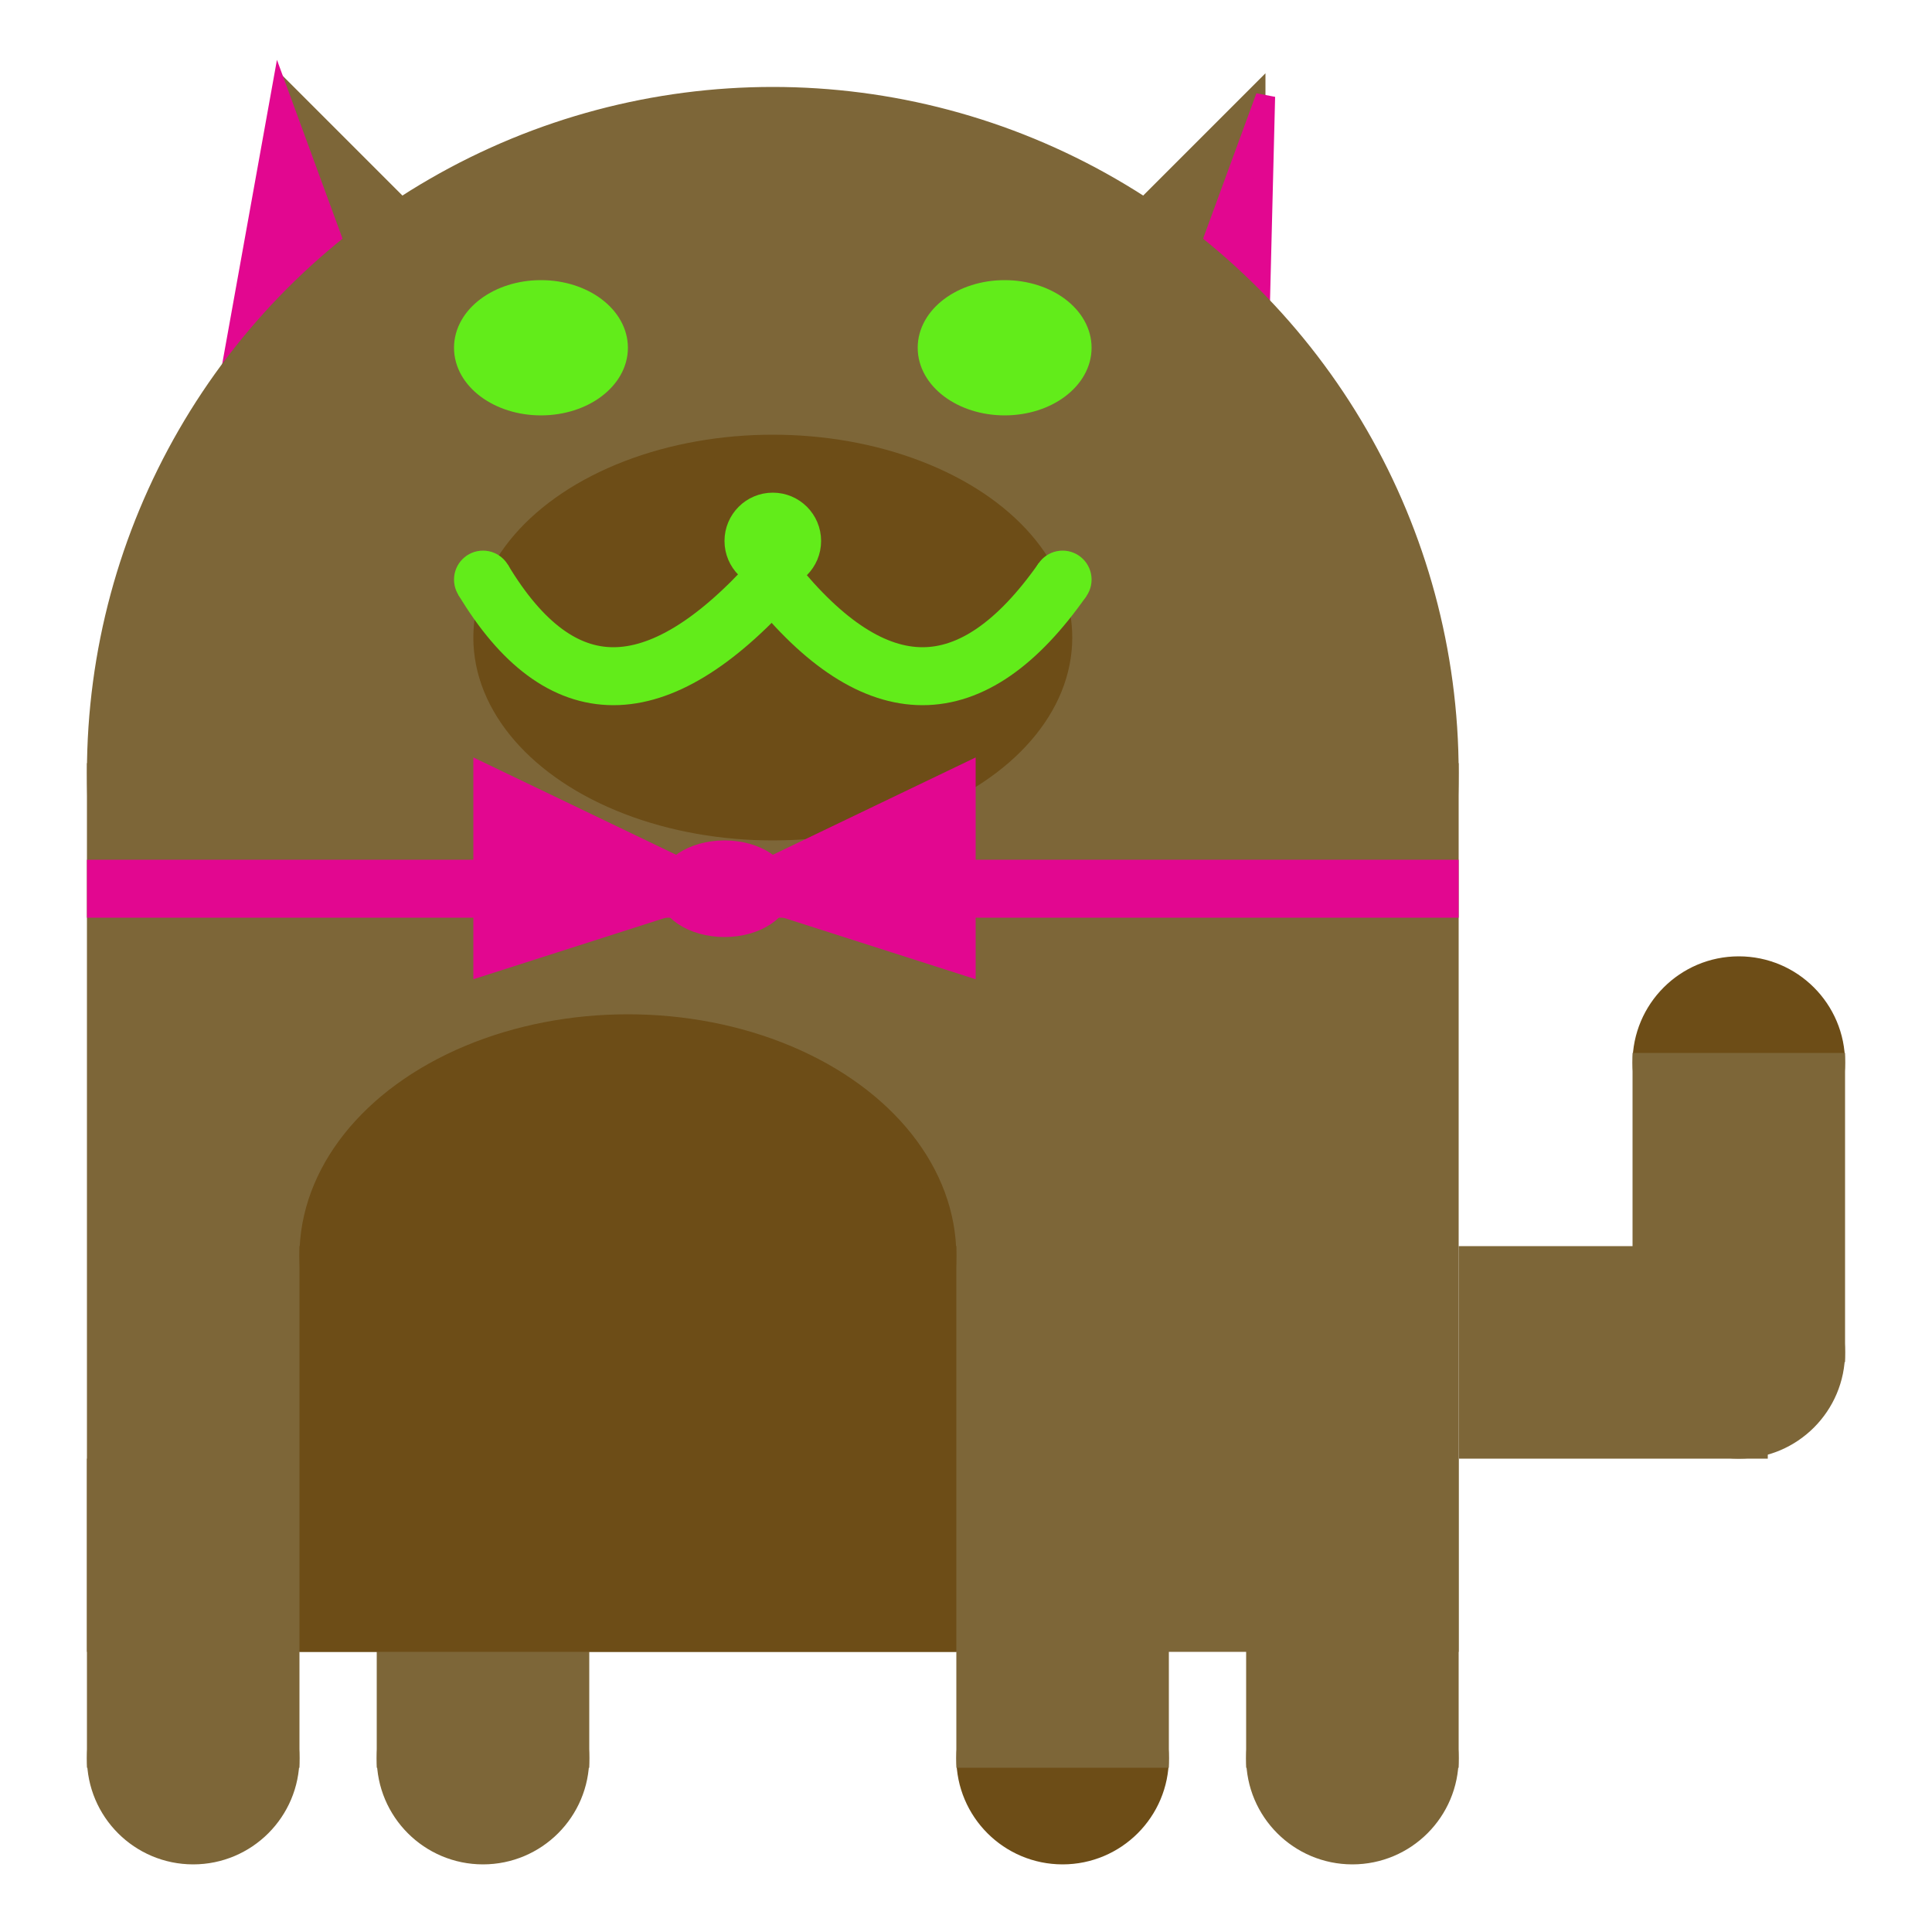 <svg viewBox="0 0 100 100" xmlns="http://www.w3.org/2000/svg">
<polygon points="15,5 25,15 15,25" stroke="rgb(125, 102, 56)" fill="rgb(125, 102, 56)"/>
<polygon points="14.5,5 20,20 10,30" stroke="rgb(226, 7, 144)" fill="rgb(226, 7, 144)"/>
<polygon points="65,5 55,15 65,25" stroke="rgb(125, 102, 56)" fill="rgb(125, 102, 56)"/>
<polygon points="65.5,5 65,25 60,20" stroke="rgb(226, 7, 144)" fill="rgb(226, 7, 144)"/>
<circle cx="40" cy="40" r="35" stroke="rgb(125, 102, 56)" fill="rgb(125, 102, 56)"/>
<rect x="5" y="40" width="70" height="45" stroke="rgb(125, 102, 56)" fill="rgb(125, 102, 56)"/>
<rect x="5" y="45" width="70" height="2" stroke="rgb(226, 7, 144)" fill="rgb(226, 7, 144)"/>
<circle cx="10" cy="91" r="5" stroke="rgb(125, 102, 56)" fill="rgb(125, 102, 56)"/>
<circle cx="25" cy="91" r="5" stroke="rgb(125, 102, 56)" fill="rgb(125, 102, 56)"/>
<circle cx="55" cy="91" r="5" stroke="rgb(109, 77, 23)" fill="rgb(109, 77, 23)"/>
<circle cx="70" cy="91" r="5" stroke="rgb(125, 102, 56)" fill="rgb(125, 102, 56)"/>
<rect x="5" y="76" width="10" height="15" stroke="rgb(125, 102, 56)" fill="rgb(125, 102, 56)"/>
<rect x="20" y="76" width="10" height="15" stroke="rgb(125, 102, 56)" fill="rgb(125, 102, 56)"/>
<rect x="50" y="76" width="10" height="15" stroke="rgb(125, 102, 56)" fill="rgb(125, 102, 56)"/>
<rect x="65" y="76" width="10" height="15" stroke="rgb(125, 102, 56)" fill="rgb(125, 102, 56)"/>
<circle cx="90" cy="55" r="5" stroke="rgb(109, 77, 23)" fill="rgb(109, 77, 23)"/>
<rect x="76" y="65" width="15" height="10" stroke="rgb(125, 102, 56)" fill="rgb(125, 102, 56)"/>
<circle cx="90" cy="70" r="5" stroke="rgb(125, 102, 56)" fill="rgb(125, 102, 56)"/>
<rect x="85" y="55" width="10" height="15" stroke="rgb(125, 102, 56)" fill="rgb(125, 102, 56)"/>
<rect x="16" y="65" width="33" height="20" stroke="rgb(109, 77, 23)" fill="rgb(109, 77, 23)"/>
<ellipse cx="32.5" cy="65" rx="16.5" ry="12" stroke="rgb(109, 77, 23)" fill="rgb(109, 77, 23)" />
<ellipse cx="28" cy="18" rx="4" ry="3" stroke="rgb(98, 236, 26)" fill="rgb(98, 236, 26)" />
<ellipse cx="52" cy="18" rx="4" ry="3" stroke="rgb(98, 236, 26)" fill="rgb(98, 236, 26)" />
<ellipse cx="40" cy="33" rx="15" ry="10" stroke="rgb(109, 77, 23)" fill="rgb(109, 77, 23)" />
<path d="M 40 30 q 8 10 15 0" stroke="rgb(98, 236, 26)" stroke-width="3" fill="none" />
<circle cx="40" cy="28" r="2" stroke="rgb(98, 236, 26)" fill="rgb(98, 236, 26)"/>
<path d="M 25 30 q 6 10 15 0" stroke="rgb(98, 236, 26)" stroke-width="3" fill="none" />
<circle cx="25" cy="30" r="1" stroke="rgb(98, 236, 26)" fill="rgb(98, 236, 26)"/>
<circle cx="55" cy="30" r="1" stroke="rgb(98, 236, 26)" fill="rgb(98, 236, 26)"/>
<polygon points="37.5,46 25,40 25,50" stroke="rgb(226, 7, 144)" fill="rgb(226, 7, 144)"/>
<polygon points="37.5,46 50,40 50,50" stroke="rgb(226, 7, 144)" fill="rgb(226, 7, 144)"/>
<ellipse cx="37.5" cy="46" rx="3" ry="2" stroke="rgb(226, 7, 144)" fill="rgb(226, 7, 144)" />
</svg>